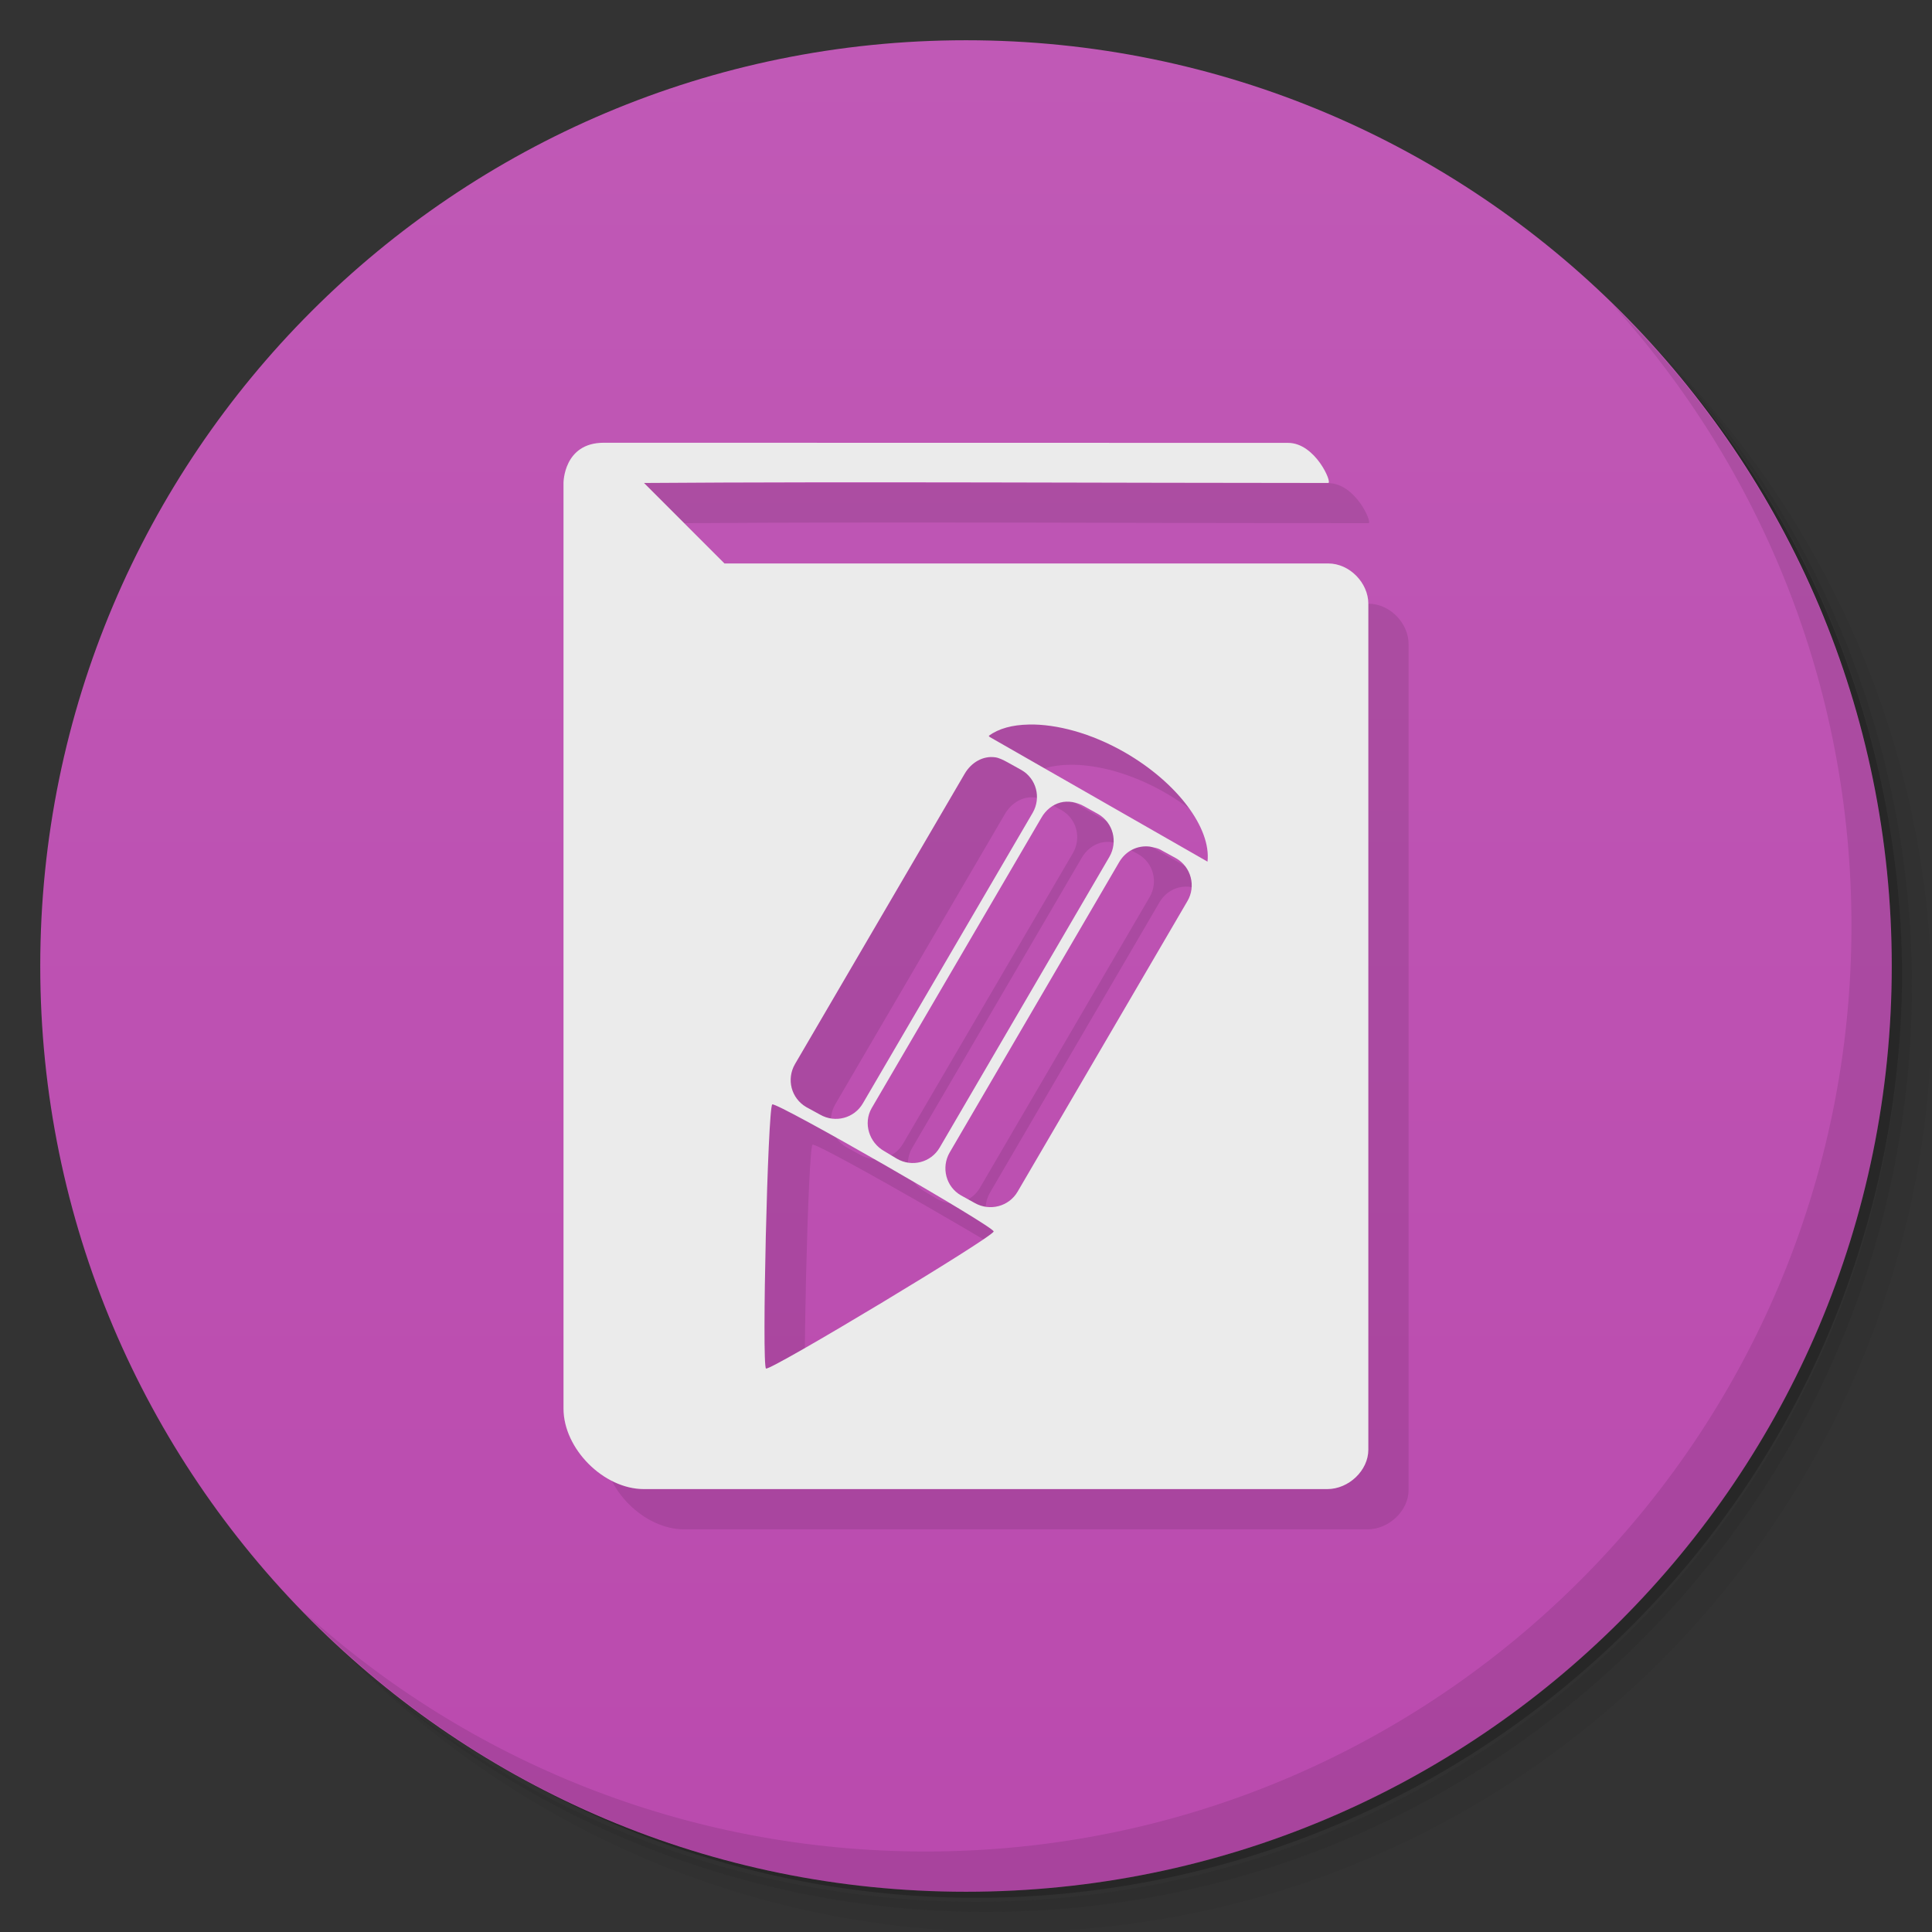 <svg xmlns="http://www.w3.org/2000/svg" viewBox="0 0 48 48">
 <rect x="0" y="0" width="48" height="48" fill="#333333" stroke="none"/>
 <defs>
  <linearGradient id="linearGradient3764" x1="1" x2="47" gradientUnits="userSpaceOnUse" gradientTransform="matrix(0,-1,1,0,-1.5e-6,48)">
   <stop style="stop-color:#ba4aae;stop-opacity:1"/>
   <stop offset="1" style="stop-color:#c059b6;stop-opacity:1"/>
  </linearGradient>
 </defs>
 <g>
  <path d="m 36.31 5 c 5.859 4.062 9.688 10.831 9.688 18.5 c 0 12.426 -10.07 22.5 -22.5 22.5 c -7.669 0 -14.438 -3.828 -18.5 -9.688 c 1.037 1.822 2.306 3.499 3.781 4.969 c 4.085 3.712 9.514 5.969 15.469 5.969 c 12.703 0 23 -10.298 23 -23 c 0 -5.954 -2.256 -11.384 -5.969 -15.469 c -1.469 -1.475 -3.147 -2.744 -4.969 -3.781 z m 4.969 3.781 c 3.854 4.113 6.219 9.637 6.219 15.719 c 0 12.703 -10.297 23 -23 23 c -6.081 0 -11.606 -2.364 -15.719 -6.219 c 4.16 4.144 9.883 6.719 16.219 6.719 c 12.703 0 23 -10.298 23 -23 c 0 -6.335 -2.575 -12.06 -6.719 -16.219 z" style="opacity:0.05"/>
  <path d="m 41.28 8.781 c 3.712 4.085 5.969 9.514 5.969 15.469 c 0 12.703 -10.297 23 -23 23 c -5.954 0 -11.384 -2.256 -15.469 -5.969 c 4.113 3.854 9.637 6.219 15.719 6.219 c 12.703 0 23 -10.298 23 -23 c 0 -6.081 -2.364 -11.606 -6.219 -15.719 z" style="opacity:0.1"/>
  <path d="m 31.25 2.375 c 8.615 3.154 14.75 11.417 14.75 21.13 c 0 12.426 -10.07 22.5 -22.5 22.5 c -9.708 0 -17.971 -6.135 -21.12 -14.75 a 23 23 0 0 0 44.875 -7 a 23 23 0 0 0 -16 -21.875 z" style="opacity:0.2"/>
 </g>
 <g>
  <path d="m 24 1 c 12.703 0 23 10.297 23 23 c 0 12.703 -10.297 23 -23 23 -12.703 0 -23 -10.297 -23 -23 0 -12.703 10.297 -23 23 -23 z" style="fill:url(#linearGradient3764);fill-opacity:1"/>
 </g>
 <g>
  <g>
   <g transform="translate(1,1)">
    <g style="opacity:0.1">
     <g>
      <path d="m 15 11 c -1 0 -1 0.996 -1 0.996 l 0 23 c 0 1 1 2 1.996 2 l 16.98 0 c 0.535 0 1.02 -0.465 1.02 -0.977 l 0 -21.02 c 0 -0.512 -0.461 -1 -0.996 -1 l -15 0 l -2 -2 c 5.109 -0.039 11.789 0 17 0 c 0.105 0 -0.32 -0.996 -1 -0.996 m -14 4.996 l 14 0 l 0 19 l -14 0 m 0 -19" style="fill:#000;fill-opacity:1;"/>
      <path d="m 16 15 l 0 21 l 17 0 l 0 -21 m -7.438 3 c 0.691 -0.012 1.547 0.215 2.375 0.688 c 1.32 0.758 2.156 1.891 2.063 2.719 l -5.406 -3.094 c -0.016 -0.008 -0.016 -0.023 -0.031 -0.031 c 0.254 -0.184 0.586 -0.273 1 -0.281 m -0.844 0.813 c 0.102 0.012 0.219 0.074 0.313 0.125 l 0.344 0.191 c 0.375 0.215 0.496 0.691 0.281 1.063 l -4.219 7.219 c -0.215 0.371 -0.688 0.496 -1.063 0.281 l -0.344 -0.188 c -0.375 -0.219 -0.496 -0.691 -0.281 -1.066 l 4.219 -7.219 c 0.164 -0.277 0.449 -0.445 0.75 -0.406 m 1.625 1.125 c 0.191 -0.051 0.406 -0.012 0.594 0.094 l 0.344 0.191 c 0.375 0.215 0.496 0.691 0.281 1.063 l -4.219 7.227 c -0.215 0.367 -0.688 0.492 -1.063 0.273 l -0.313 -0.188 c -0.375 -0.211 -0.527 -0.691 -0.313 -1.066 l 4.219 -7.219 c 0.105 -0.184 0.277 -0.324 0.469 -0.375 m 2.219 1.094 c 0.102 0.02 0.219 0.039 0.313 0.102 l 0.344 0.188 c 0.375 0.215 0.5 0.695 0.281 1.066 l -4.219 7.219 c -0.215 0.367 -0.688 0.492 -1.063 0.281 l -0.344 -0.191 c -0.371 -0.211 -0.496 -0.691 -0.281 -1.063 l 4.219 -7.227 c 0.164 -0.27 0.449 -0.41 0.75 -0.375 m -9.375 6.406 c 0.113 -0.066 5.504 3.03 5.5 3.156 c -0.004 0.133 -5.547 3.469 -5.656 3.406 c -0.109 -0.063 0.043 -6.492 0.156 -6.563 m 0 0" style="fill:#000;fill-opacity:1;"/>
     </g>
    </g>
   </g>
  </g>
 </g>
 <g>
  <g>
   <g>
    <path d="m 15 11 c -1 0 -1 0.996 -1 0.996 l 0 23 c 0 1 1 2 1.996 2 l 16.98 0 c 0.535 0 1.02 -0.465 1.02 -0.977 l 0 -21.02 c 0 -0.512 -0.461 -1 -0.996 -1 l -15 0 l -2 -2 c 5.109 -0.039 11.789 0 17 0 c 0.105 0 -0.32 -0.996 -1 -0.996 m -14 4.996 l 14 0 l 0 19 l -14 0 m 0 -19" style="fill:#ebebeb;fill-opacity:1;"/>
    <path d="m 16 15 l 0 21 l 17 0 l 0 -21 m -7.438 3 c 0.691 -0.012 1.547 0.215 2.375 0.688 c 1.32 0.758 2.156 1.891 2.063 2.719 l -5.406 -3.094 c -0.016 -0.008 -0.016 -0.023 -0.031 -0.031 c 0.254 -0.184 0.586 -0.273 1 -0.281 m -0.844 0.813 c 0.102 0.012 0.219 0.074 0.313 0.125 l 0.344 0.191 c 0.375 0.215 0.496 0.691 0.281 1.063 l -4.219 7.219 c -0.215 0.371 -0.688 0.496 -1.063 0.281 l -0.344 -0.188 c -0.375 -0.219 -0.496 -0.691 -0.281 -1.066 l 4.219 -7.219 c 0.164 -0.277 0.449 -0.445 0.75 -0.406 m 1.625 1.125 c 0.191 -0.051 0.406 -0.012 0.594 0.094 l 0.344 0.191 c 0.375 0.215 0.496 0.691 0.281 1.063 l -4.219 7.227 c -0.215 0.367 -0.688 0.492 -1.063 0.273 l -0.313 -0.188 c -0.375 -0.211 -0.527 -0.691 -0.313 -1.066 l 4.219 -7.219 c 0.105 -0.184 0.277 -0.324 0.469 -0.375 m 2.219 1.094 c 0.102 0.02 0.219 0.039 0.313 0.102 l 0.344 0.188 c 0.375 0.215 0.5 0.695 0.281 1.066 l -4.219 7.219 c -0.215 0.367 -0.688 0.492 -1.063 0.281 l -0.344 -0.191 c -0.371 -0.211 -0.496 -0.691 -0.281 -1.063 l 4.219 -7.227 c 0.164 -0.27 0.449 -0.41 0.75 -0.375 m -9.375 6.406 c 0.113 -0.066 5.504 3.03 5.5 3.156 c -0.004 0.133 -5.547 3.469 -5.656 3.406 c -0.109 -0.063 0.043 -6.492 0.156 -6.563 m 0 0" style="fill:#ebebeb;fill-opacity:1;"/>
   </g>
  </g>
 </g>
 <g>
  <path d="m 40.03 7.531 c 3.712 4.084 5.969 9.514 5.969 15.469 0 12.703 -10.297 23 -23 23 c -5.954 0 -11.384 -2.256 -15.469 -5.969 4.178 4.291 10.01 6.969 16.469 6.969 c 12.703 0 23 -10.298 23 -23 0 -6.462 -2.677 -12.291 -6.969 -16.469 z" style="opacity:0.1"/>
 </g>
</svg>
